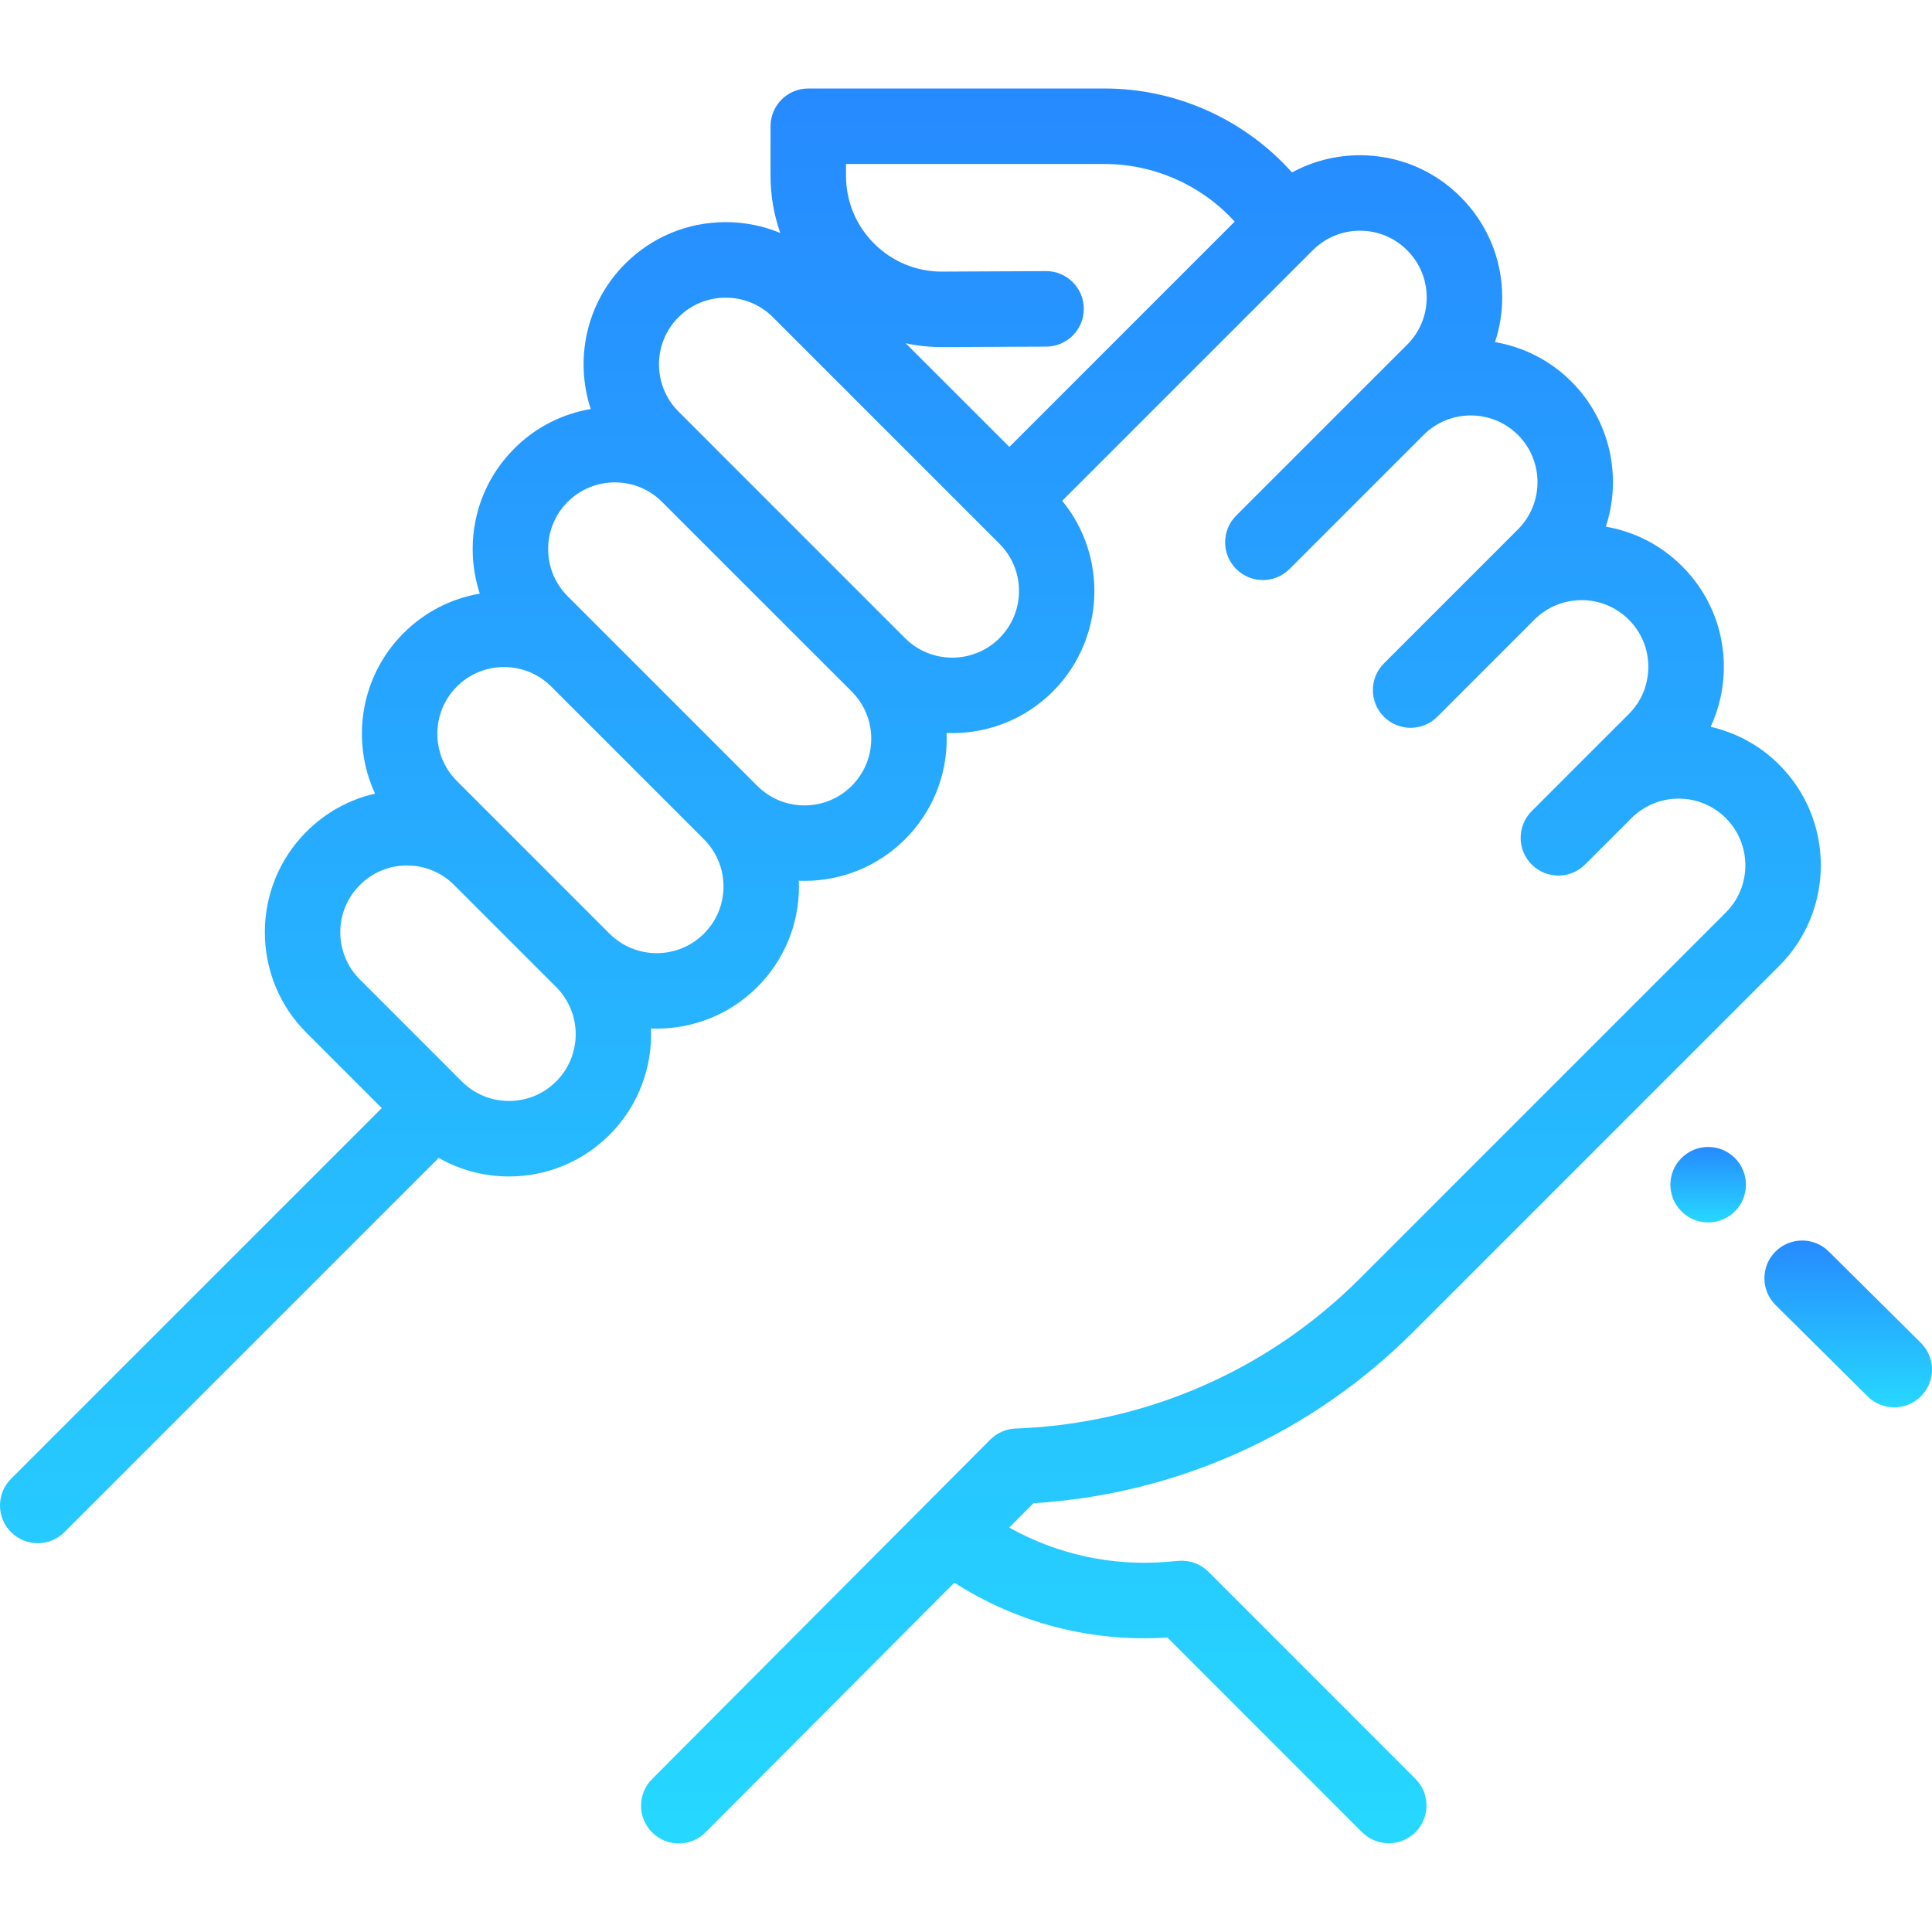 <svg width="46" height="46" viewBox="0 0 46 46" fill="none" xmlns="http://www.w3.org/2000/svg">
<g clip-path="url(#clip0)">
<path d="M45.734 31.972L43.541 29.797C43.189 29.447 42.62 29.45 42.27 29.802C41.921 30.154 41.923 30.723 42.276 31.073L44.468 33.248C44.644 33.422 44.873 33.509 45.101 33.509C45.333 33.509 45.564 33.42 45.739 33.243C46.089 32.89 46.087 32.321 45.734 31.972Z" fill="url(#paint0_linear)"/>
<path d="M41.307 27.572C40.956 27.221 40.387 27.221 40.036 27.572L40.034 27.573C39.683 27.924 39.684 28.492 40.035 28.843C40.21 29.019 40.44 29.106 40.67 29.106C40.9 29.106 41.131 29.018 41.307 28.843C41.657 28.492 41.657 27.923 41.307 27.572Z" fill="url(#paint1_linear)"/>
<path d="M33.646 31.714L42.363 22.997C43.683 21.677 43.683 19.528 42.363 18.208C41.898 17.742 41.329 17.442 40.73 17.305C40.935 16.863 41.044 16.379 41.044 15.877C41.044 14.973 40.692 14.122 40.052 13.483C39.551 12.981 38.919 12.657 38.234 12.54C38.62 11.365 38.347 10.018 37.414 9.085C36.901 8.572 36.262 8.259 35.596 8.145C35.708 7.807 35.767 7.449 35.767 7.082C35.767 6.178 35.415 5.327 34.775 4.688C34.136 4.048 33.285 3.696 32.381 3.696C31.806 3.696 31.254 3.838 30.763 4.106L30.677 4.013C29.55 2.802 27.955 2.107 26.301 2.107H19.245C18.748 2.107 18.346 2.51 18.346 3.006V4.184C18.346 4.656 18.426 5.115 18.578 5.547C18.172 5.378 17.732 5.289 17.279 5.289C16.374 5.289 15.524 5.642 14.884 6.281C13.951 7.215 13.678 8.562 14.065 9.738C13.398 9.852 12.759 10.165 12.246 10.679C11.606 11.318 11.254 12.169 11.254 13.073C11.254 13.439 11.313 13.796 11.424 14.134C10.739 14.251 10.108 14.575 9.607 15.076C8.576 16.107 8.35 17.644 8.93 18.896C8.316 19.036 7.752 19.345 7.296 19.802C5.976 21.122 5.976 23.27 7.296 24.59L9.089 26.383L0.263 35.209C-0.088 35.56 -0.088 36.129 0.263 36.48C0.439 36.655 0.669 36.743 0.899 36.743C1.128 36.743 1.358 36.655 1.534 36.48L10.445 27.569C10.949 27.857 11.522 28.011 12.118 28.011C13.023 28.011 13.873 27.658 14.513 27.019C15.208 26.324 15.536 25.4 15.5 24.488C15.545 24.489 15.591 24.491 15.636 24.491C16.503 24.491 17.371 24.161 18.031 23.501C18.67 22.861 19.023 22.011 19.023 21.106C19.023 21.061 19.021 21.015 19.019 20.97C19.064 20.971 19.109 20.973 19.154 20.973C20.021 20.973 20.889 20.643 21.549 19.983C22.188 19.343 22.541 18.493 22.541 17.588C22.541 17.543 22.539 17.497 22.537 17.452C22.582 17.453 22.627 17.455 22.672 17.455C23.54 17.455 24.407 17.125 25.067 16.465C26.307 15.224 26.382 13.253 25.291 11.924L31.256 5.959C31.557 5.658 31.956 5.493 32.38 5.493C32.805 5.493 33.204 5.658 33.504 5.959C33.804 6.259 33.969 6.658 33.969 7.082C33.969 7.507 33.804 7.906 33.504 8.206L32.624 9.085L29.433 12.276C29.082 12.627 29.082 13.196 29.433 13.547C29.609 13.723 29.839 13.811 30.069 13.811C30.298 13.811 30.528 13.723 30.704 13.547L33.895 10.356C34.514 9.737 35.523 9.737 36.142 10.356C36.762 10.976 36.762 11.984 36.142 12.604L35.263 13.483L32.951 15.795C32.6 16.145 32.6 16.715 32.951 17.066C33.127 17.241 33.357 17.329 33.587 17.329C33.816 17.329 34.046 17.241 34.222 17.066L36.533 14.754C36.834 14.454 37.233 14.289 37.657 14.289C38.081 14.289 38.48 14.454 38.781 14.754C39.081 15.054 39.246 15.453 39.246 15.878C39.246 16.302 39.081 16.701 38.781 17.001L37.573 18.208L36.469 19.313C36.118 19.664 36.118 20.233 36.469 20.584C36.645 20.759 36.874 20.847 37.105 20.847C37.334 20.847 37.564 20.759 37.74 20.584L38.845 19.479C39.465 18.86 40.472 18.86 41.091 19.479C41.711 20.099 41.711 21.107 41.091 21.727L32.374 30.444C30.185 32.633 27.276 33.9 24.182 34.013C23.955 34.021 23.739 34.115 23.578 34.276L15.525 42.359C15.175 42.711 15.176 43.28 15.528 43.63C15.703 43.805 15.932 43.892 16.162 43.892C16.392 43.892 16.623 43.804 16.798 43.628L22.722 37.683C24.226 38.648 25.995 39.107 27.795 38.988L32.43 43.624C32.606 43.799 32.836 43.887 33.066 43.887C33.296 43.887 33.526 43.799 33.701 43.624C34.052 43.273 34.052 42.704 33.701 42.353L28.772 37.423C28.586 37.237 28.326 37.142 28.063 37.163L27.779 37.187C26.463 37.294 25.164 37.006 24.029 36.37L24.606 35.791C28.022 35.58 31.219 34.141 33.646 31.714ZM13.242 25.748C12.942 26.048 12.543 26.213 12.118 26.213C11.694 26.213 11.295 26.048 10.995 25.748L8.567 23.32C7.947 22.7 7.947 21.692 8.567 21.073C8.867 20.772 9.266 20.607 9.69 20.607C10.115 20.607 10.514 20.772 10.814 21.073L13.242 23.501C13.862 24.12 13.862 25.128 13.242 25.748ZM16.76 22.23C16.141 22.849 15.132 22.849 14.513 22.23L12.085 19.802L10.877 18.594C10.258 17.975 10.258 16.967 10.877 16.347C11.178 16.047 11.577 15.882 12.001 15.882C12.426 15.882 12.825 16.047 13.125 16.347L16.76 19.982C16.76 19.982 16.76 19.982 16.76 19.982C17.06 20.283 17.226 20.682 17.226 21.106C17.226 21.53 17.06 21.93 16.76 22.23ZM20.278 18.712C19.659 19.331 18.65 19.331 18.031 18.712L13.516 14.197C13.216 13.896 13.051 13.498 13.051 13.073C13.051 12.649 13.216 12.25 13.516 11.95C13.826 11.64 14.233 11.485 14.64 11.485C15.046 11.485 15.453 11.64 15.762 11.949L17.82 14.007L20.278 16.464H20.278C20.578 16.765 20.744 17.163 20.744 17.588C20.744 18.012 20.578 18.412 20.278 18.712ZM23.796 15.194C23.177 15.813 22.169 15.813 21.549 15.194L17.034 10.679C17.034 10.678 17.033 10.678 17.033 10.677L16.155 9.799C15.535 9.179 15.535 8.171 16.155 7.552C16.464 7.242 16.871 7.087 17.278 7.087C17.685 7.087 18.092 7.242 18.402 7.552L23.796 12.946C24.096 13.246 24.262 13.645 24.262 14.07C24.262 14.494 24.097 14.893 23.796 15.194ZM24.033 10.641L21.564 8.173C21.844 8.233 22.132 8.264 22.425 8.264C22.431 8.264 22.438 8.264 22.445 8.264L24.911 8.253C25.407 8.25 25.808 7.846 25.805 7.35C25.803 6.855 25.401 6.455 24.907 6.455C24.905 6.455 24.904 6.455 24.902 6.455L22.436 6.467C22.433 6.467 22.429 6.467 22.425 6.467C21.818 6.467 21.246 6.231 20.815 5.802C20.382 5.371 20.143 4.796 20.143 4.184V3.905H26.301C27.457 3.905 28.573 4.39 29.361 5.237L29.398 5.276L24.033 10.641Z" fill="url(#paint2_linear)"/>
</g>
<defs>
<linearGradient id="paint0_linear" x1="44.005" y1="29.536" x2="44.005" y2="33.509" gradientUnits="userSpaceOnUse">
<stop stop-color="#268AFF"/>
<stop offset="1" stop-color="#26D8FF"/>
</linearGradient>
<linearGradient id="paint1_linear" x1="40.671" y1="27.309" x2="40.671" y2="29.106" gradientUnits="userSpaceOnUse">
<stop stop-color="#268AFF"/>
<stop offset="1" stop-color="#26D8FF"/>
</linearGradient>
<linearGradient id="paint2_linear" x1="21.677" y1="2.107" x2="21.677" y2="43.892" gradientUnits="userSpaceOnUse">
<stop stop-color="#268AFF"/>
<stop offset="1" stop-color="#26D8FF"/>
</linearGradient>
<clipPath id="clip0">
<rect width="46" height="46" fill="white"/>
</clipPath>
</defs>
</svg>
